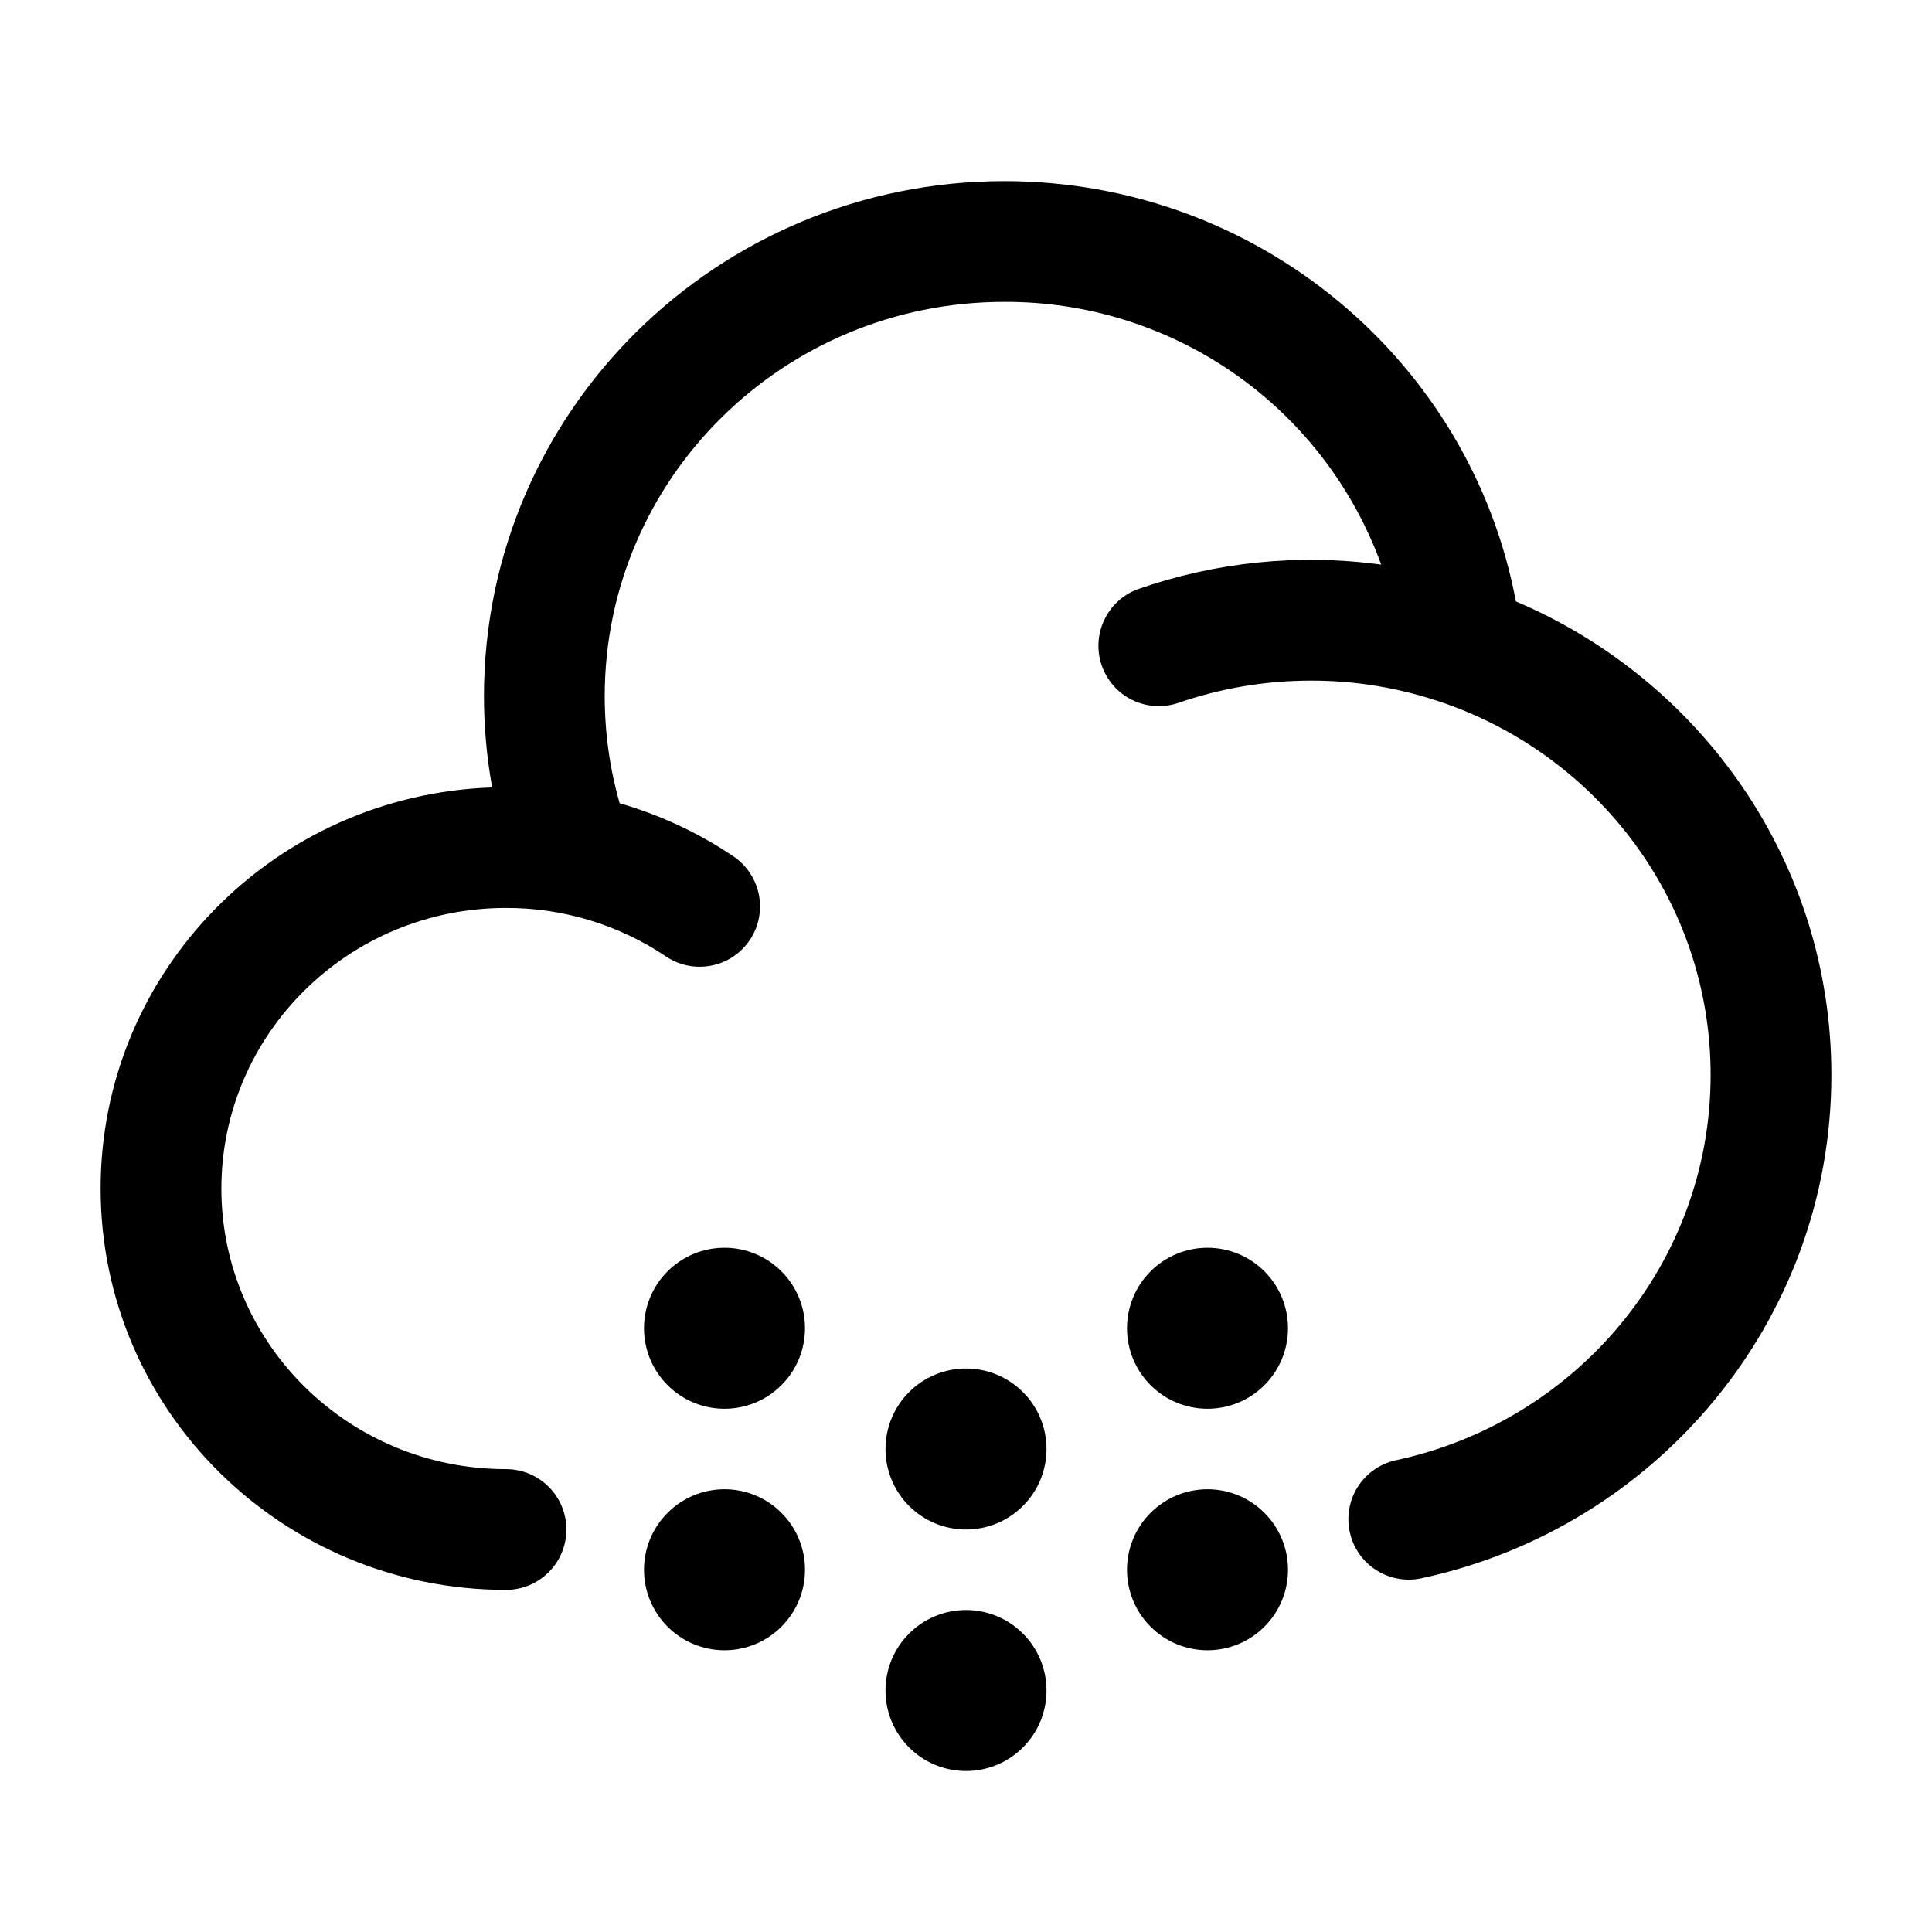 <svg width="24" height="24" viewBox="0 0 24 24" fill="none" xmlns="http://www.w3.org/2000/svg">
<g clip-path="url(#clip0_221_17403)">
<path d="M13 18C13 18.265 12.895 18.52 12.707 18.707C12.52 18.895 12.265 19 12 19C11.735 19 11.48 18.895 11.293 18.707C11.105 18.52 11 18.265 11 18C11 17.735 11.105 17.48 11.293 17.293C11.48 17.105 11.735 17 12 17C12.265 17 12.52 17.105 12.707 17.293C12.895 17.48 13 17.735 13 18ZM13 21C13 21.265 12.895 21.52 12.707 21.707C12.52 21.895 12.265 22 12 22C11.735 22 11.48 21.895 11.293 21.707C11.105 21.52 11 21.265 11 21C11 20.735 11.105 20.48 11.293 20.293C11.48 20.105 11.735 20 12 20C12.265 20 12.52 20.105 12.707 20.293C12.895 20.48 13 20.735 13 21ZM16 19.5C16 19.765 15.895 20.02 15.707 20.207C15.52 20.395 15.265 20.5 15 20.5C14.735 20.5 14.48 20.395 14.293 20.207C14.105 20.02 14 19.765 14 19.5C14 19.235 14.105 18.98 14.293 18.793C14.48 18.605 14.735 18.5 15 18.5C15.265 18.5 15.52 18.605 15.707 18.793C15.895 18.98 16 19.235 16 19.5ZM16 16.5C16 16.765 15.895 17.02 15.707 17.207C15.52 17.395 15.265 17.5 15 17.5C14.735 17.5 14.48 17.395 14.293 17.207C14.105 17.02 14 16.765 14 16.5C14 16.235 14.105 15.98 14.293 15.793C14.48 15.605 14.735 15.5 15 15.5C15.265 15.5 15.52 15.605 15.707 15.793C15.895 15.98 16 16.235 16 16.5ZM10 19.5C10 19.765 9.895 20.02 9.707 20.207C9.52 20.395 9.265 20.5 9 20.5C8.735 20.5 8.48 20.395 8.293 20.207C8.105 20.02 8 19.765 8 19.5C8 19.235 8.105 18.98 8.293 18.793C8.48 18.605 8.735 18.5 9 18.5C9.265 18.5 9.52 18.605 9.707 18.793C9.895 18.98 10 19.235 10 19.5ZM10 16.5C10 16.765 9.895 17.02 9.707 17.207C9.52 17.395 9.265 17.5 9 17.5C8.735 17.5 8.48 17.395 8.293 17.207C8.105 17.02 8 16.765 8 16.5C8 16.235 8.105 15.98 8.293 15.793C8.48 15.605 8.735 15.5 9 15.5C9.265 15.5 9.52 15.605 9.707 15.793C9.895 15.98 10 16.235 10 16.5Z" fill="black"/>
<path fill-rule="evenodd" clip-rule="evenodd" d="M12.476 3.75C9.726 3.75 7.512 5.95 7.512 8.647C7.512 9.109 7.577 9.556 7.697 9.978C8.194 10.122 8.66 10.338 9.08 10.618C9.166 10.67 9.241 10.74 9.3 10.822C9.359 10.904 9.401 10.997 9.423 11.095C9.445 11.194 9.447 11.296 9.429 11.395C9.411 11.494 9.373 11.589 9.317 11.673C9.261 11.758 9.189 11.83 9.105 11.885C9.02 11.941 8.926 11.979 8.826 11.997C8.727 12.015 8.625 12.013 8.527 11.991C8.428 11.969 8.335 11.927 8.253 11.868C7.67 11.482 6.985 11.277 6.286 11.279C4.325 11.279 2.75 12.849 2.75 14.765C2.75 16.681 4.325 18.25 6.286 18.25C6.485 18.25 6.676 18.329 6.816 18.47C6.957 18.61 7.036 18.801 7.036 19C7.036 19.199 6.957 19.39 6.816 19.53C6.676 19.671 6.485 19.75 6.286 19.75C3.513 19.75 1.25 17.526 1.25 14.765C1.25 12.06 3.42 9.872 6.114 9.782C6.046 9.407 6.012 9.028 6.012 8.647C6.012 5.106 8.914 2.25 12.476 2.25C15.634 2.25 18.272 4.494 18.831 7.471C21.131 8.448 22.75 10.709 22.75 13.353C22.75 16.427 20.562 18.984 17.657 19.606C17.462 19.648 17.259 19.61 17.092 19.502C16.925 19.394 16.808 19.224 16.767 19.029C16.725 18.835 16.762 18.632 16.87 18.465C16.978 18.298 17.148 18.181 17.343 18.139C19.583 17.659 21.25 15.693 21.25 13.353C21.25 11.216 19.86 9.391 17.912 8.725C17.389 8.546 16.839 8.454 16.286 8.455C15.703 8.455 15.146 8.555 14.628 8.735C14.441 8.796 14.238 8.781 14.062 8.694C13.886 8.607 13.752 8.454 13.687 8.269C13.622 8.084 13.633 7.88 13.717 7.703C13.8 7.525 13.95 7.387 14.134 7.319C15.104 6.98 16.14 6.875 17.158 7.014C16.809 6.054 16.172 5.225 15.334 4.641C14.495 4.057 13.498 3.746 12.476 3.75Z" fill="black"/>
</g>
<defs>
<clipPath id="clip0_221_17403">
<rect width="24" height="24" fill="white"/>
</clipPath>
</defs>
</svg>
